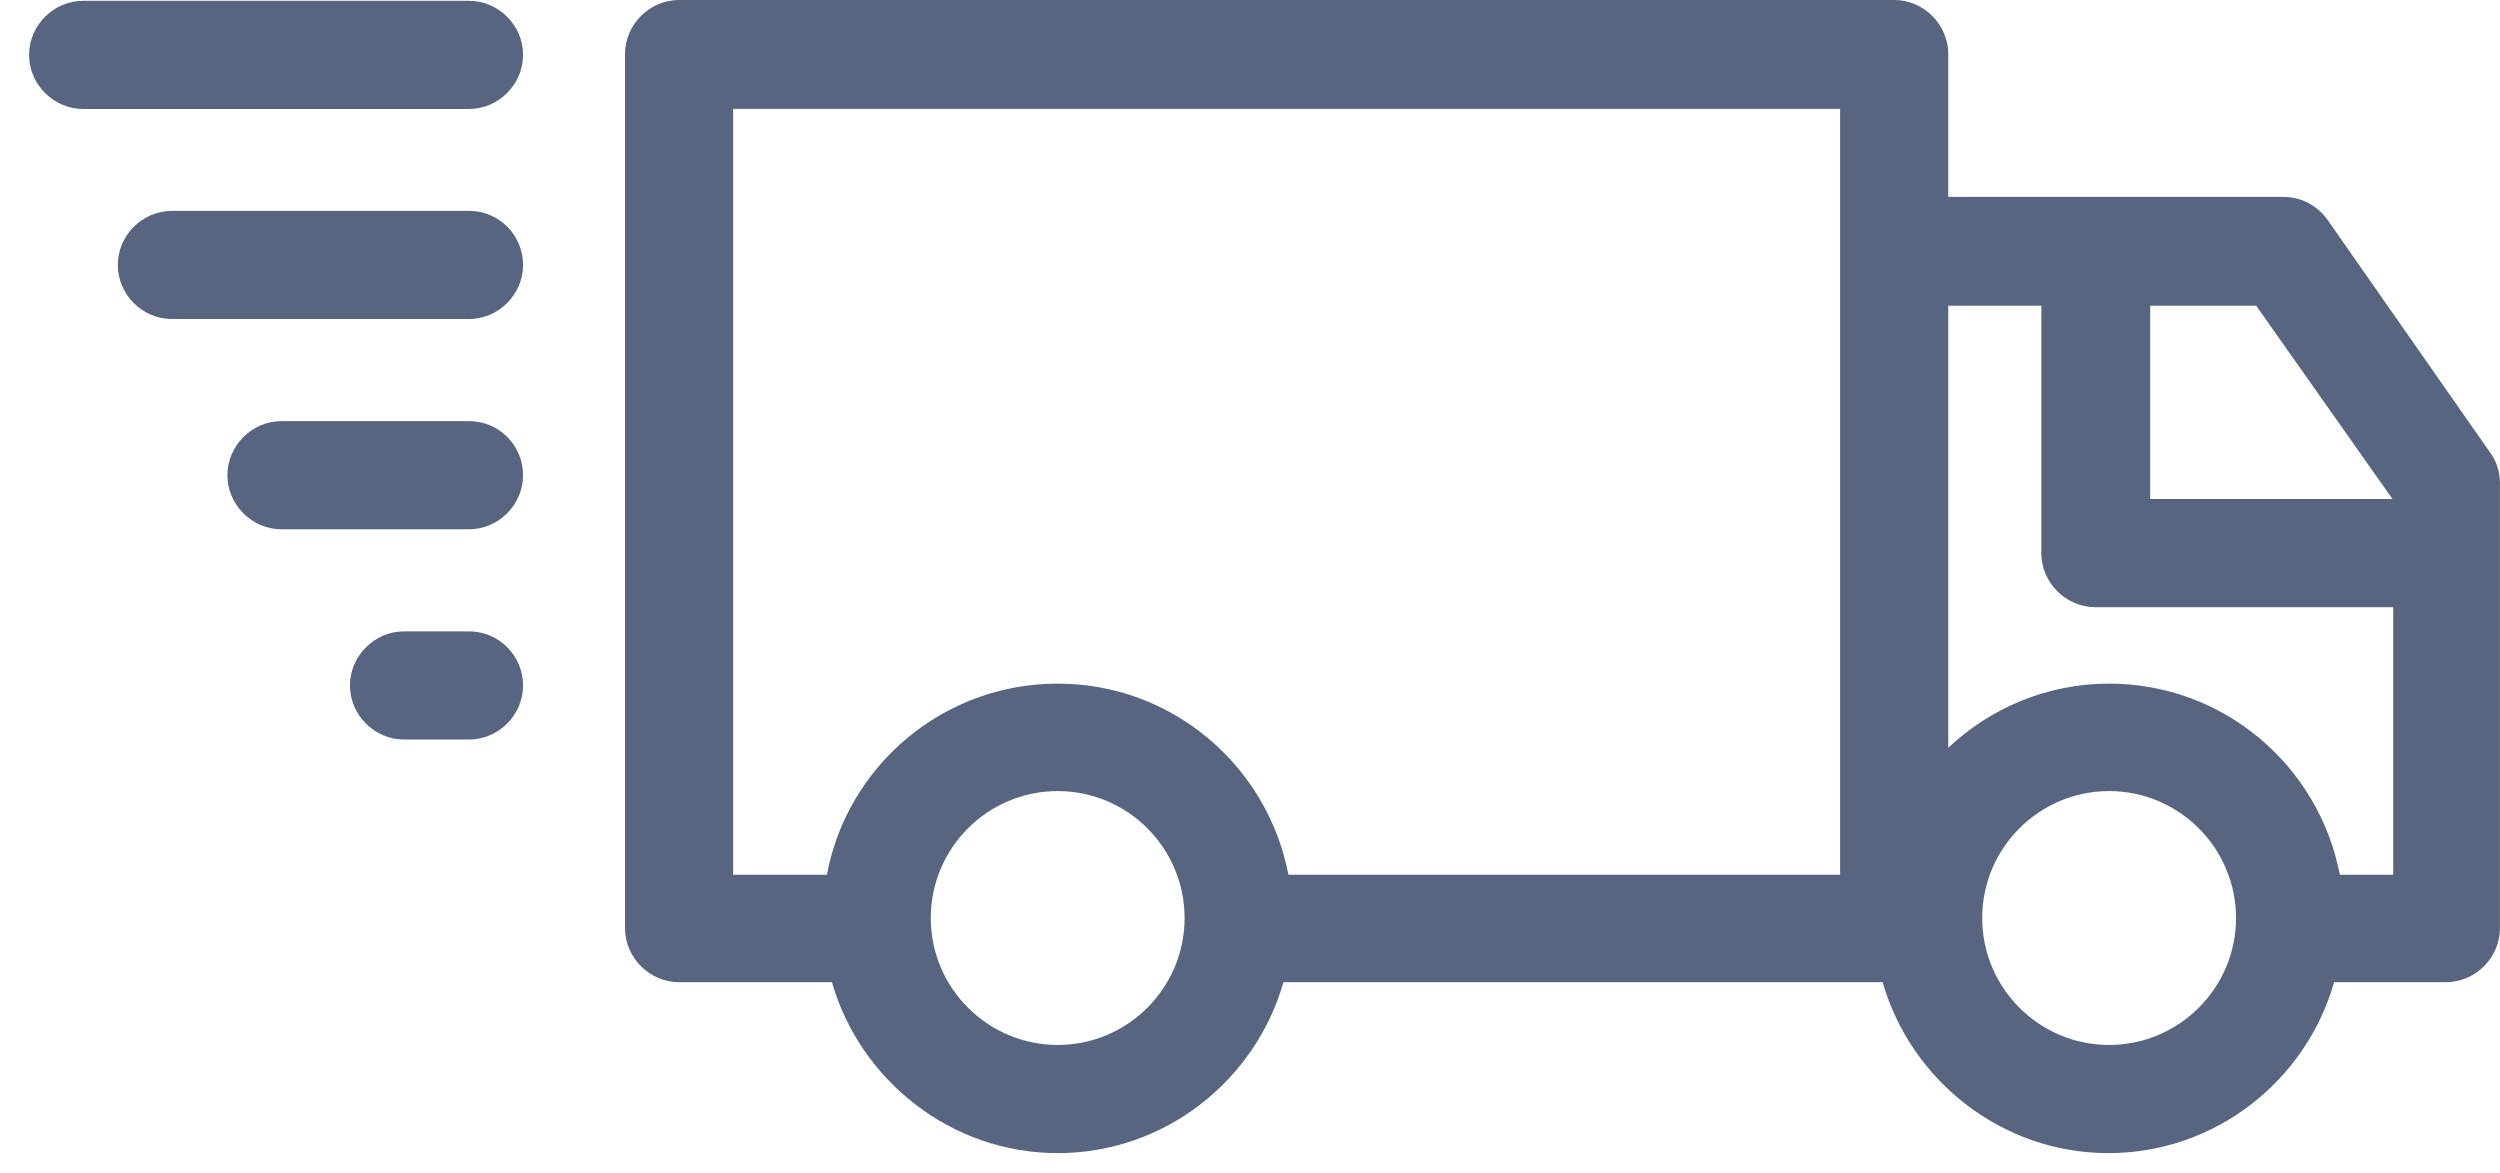 <svg width="49" height="23" viewBox="0 0 49 23" fill="none" xmlns="http://www.w3.org/2000/svg">
<path d="M45.621 4.311C45.423 4.028 45.098 3.859 44.759 3.859H38.186V1.06C38.186 0.481 37.706 0 37.126 0H13.31C12.731 0 12.25 0.481 12.25 1.06V18.191C12.25 18.77 12.731 19.251 13.31 19.251H16.306C16.858 21.173 18.639 22.601 20.731 22.601C22.822 22.601 24.603 21.187 25.155 19.251H36.9C37.451 21.173 39.232 22.601 41.324 22.601C43.416 22.601 45.197 21.187 45.748 19.251H47.939C48.519 19.251 48.999 18.77 48.999 18.191V9.47C48.999 9.244 48.928 9.032 48.801 8.862L45.621 4.311ZM46.893 9.781H42.144V5.993H44.222L46.893 9.781ZM14.37 2.134H36.066V17.145H25.253C24.844 15.011 22.978 13.399 20.731 13.399C18.483 13.399 16.603 15.011 16.208 17.145H14.37V2.134ZM20.731 20.481C19.36 20.481 18.243 19.364 18.243 17.993C18.243 16.622 19.36 15.505 20.731 15.505C22.102 15.505 23.218 16.622 23.218 17.993C23.218 19.364 22.102 20.481 20.731 20.481ZM41.338 20.481C39.967 20.481 38.851 19.364 38.851 17.993C38.851 16.622 39.967 15.505 41.338 15.505C42.709 15.505 43.826 16.622 43.826 17.993C43.826 19.364 42.709 20.481 41.338 20.481ZM45.861 17.145C45.451 15.011 43.586 13.399 41.338 13.399C40.123 13.399 39.006 13.88 38.186 14.657V5.993H40.01V10.841C40.01 11.421 40.49 11.901 41.07 11.901H46.907V17.145H45.861Z" fill="#586580"/>
<path d="M1.63 2.136H9.192C9.772 2.136 10.252 1.655 10.252 1.076C10.252 0.496 9.772 0.016 9.192 0.016H1.63C1.051 0.016 0.57 0.496 0.57 1.076C0.57 1.655 1.051 2.136 1.63 2.136Z" fill="#586580"/>
<path d="M9.192 4.133H3.369C2.789 4.133 2.309 4.613 2.309 5.193C2.309 5.772 2.789 6.253 3.369 6.253H9.192C9.771 6.253 10.252 5.772 10.252 5.193C10.252 4.613 9.786 4.133 9.192 4.133Z" fill="#586580"/>
<path d="M9.192 8.254H5.517C4.938 8.254 4.457 8.734 4.457 9.314C4.457 9.893 4.938 10.374 5.517 10.374H9.192C9.772 10.374 10.252 9.893 10.252 9.314C10.252 8.734 9.786 8.254 9.192 8.254Z" fill="#586580"/>
<path d="M9.192 12.375H7.919C7.34 12.375 6.859 12.856 6.859 13.435C6.859 14.015 7.34 14.495 7.919 14.495H9.192C9.771 14.495 10.252 14.015 10.252 13.435C10.252 12.856 9.785 12.375 9.192 12.375Z" fill="#586580"/>
</svg>
